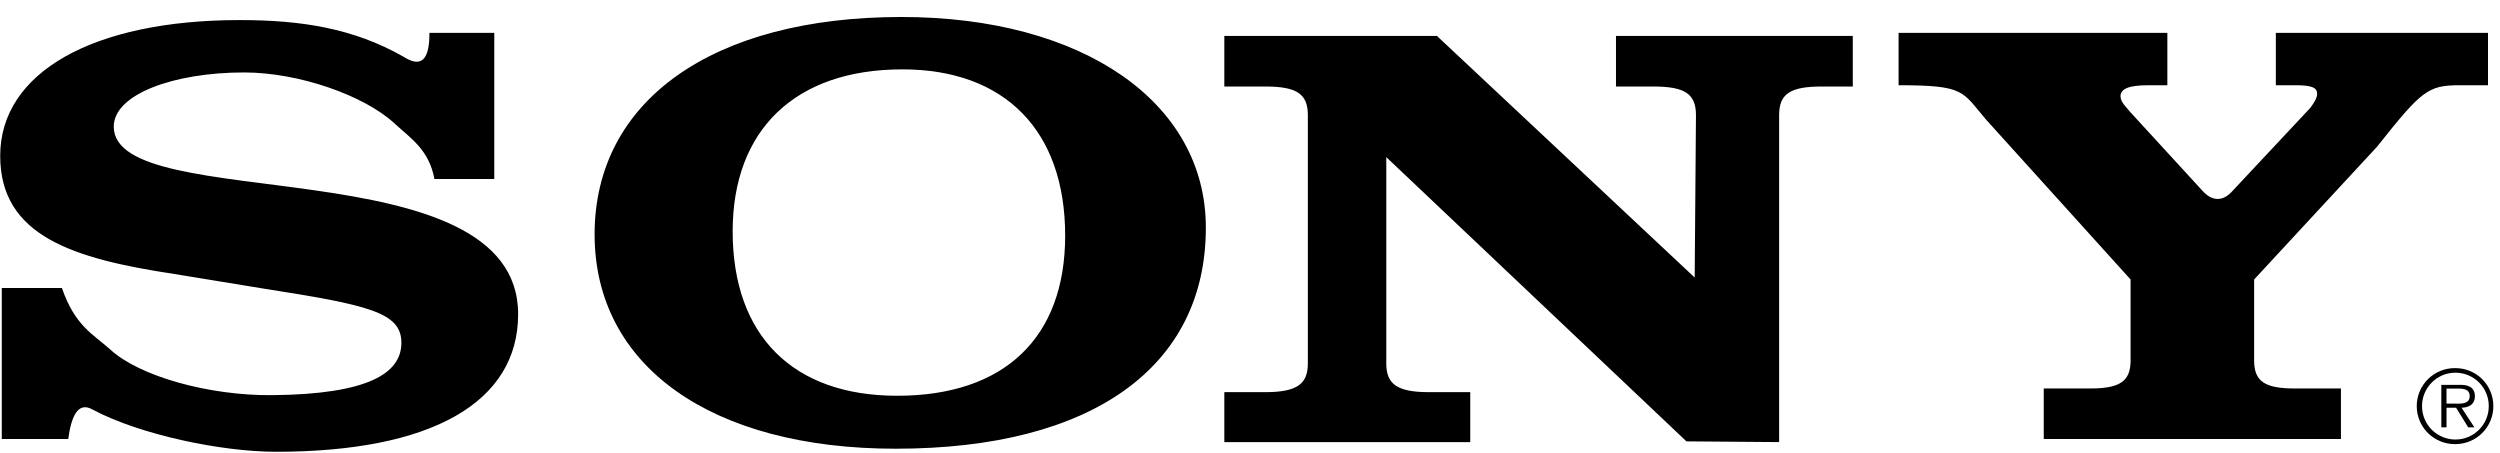 <svg width="138" height="25" viewBox="0 0 138 25" fill="none" xmlns="http://www.w3.org/2000/svg">
<path fill-rule="evenodd" clip-rule="evenodd" d="M135.541 20.32C135.262 20.314 134.985 20.365 134.726 20.468C134.467 20.571 134.231 20.724 134.032 20.92C133.833 21.115 133.675 21.348 133.567 21.605C133.459 21.862 133.404 22.138 133.404 22.417C133.404 22.696 133.459 22.972 133.567 23.229C133.675 23.486 133.833 23.719 134.032 23.914C134.231 24.11 134.467 24.263 134.726 24.366C134.985 24.47 135.262 24.52 135.541 24.515C135.817 24.514 136.089 24.46 136.344 24.354C136.598 24.248 136.829 24.093 137.023 23.898C137.218 23.702 137.372 23.471 137.476 23.216C137.581 22.961 137.634 22.688 137.633 22.412C137.633 22.137 137.579 21.865 137.474 21.611C137.369 21.358 137.215 21.127 137.021 20.933C136.826 20.738 136.596 20.584 136.342 20.479C136.088 20.374 135.816 20.32 135.541 20.32ZM135.541 24.262C135.298 24.263 135.058 24.215 134.834 24.122C134.609 24.029 134.406 23.893 134.234 23.721C134.063 23.549 133.927 23.345 133.835 23.12C133.742 22.896 133.695 22.655 133.696 22.412C133.696 22.17 133.744 21.931 133.837 21.707C133.93 21.484 134.066 21.281 134.237 21.11C134.408 20.939 134.612 20.803 134.836 20.711C135.059 20.619 135.299 20.572 135.541 20.573C135.783 20.573 136.022 20.62 136.245 20.713C136.468 20.805 136.671 20.941 136.842 21.111C137.013 21.282 137.148 21.485 137.24 21.708C137.333 21.931 137.38 22.171 137.38 22.412C137.381 22.655 137.335 22.895 137.243 23.119C137.151 23.343 137.016 23.547 136.845 23.719C136.674 23.891 136.471 24.027 136.247 24.121C136.023 24.214 135.783 24.262 135.541 24.262Z" fill="black"/>
<path fill-rule="evenodd" clip-rule="evenodd" d="M136.617 21.863C136.617 21.665 136.53 21.457 136.355 21.358C136.178 21.253 135.981 21.243 135.783 21.243H134.761V23.587H135.048V22.506H135.575L136.244 23.587H136.585L135.877 22.506C136.294 22.494 136.617 22.324 136.617 21.863ZM135.487 22.28H135.047V21.451H135.716C136.007 21.451 136.327 21.495 136.327 21.858C136.327 22.335 135.816 22.28 135.487 22.28ZM123.245 10.529L127.534 5.949C127.783 5.613 127.906 5.378 127.906 5.176C127.906 4.84 127.617 4.705 126.708 4.705H125.626V1.815H137.338V4.705H135.799C134.022 4.705 133.692 4.974 131.212 8.1L124.428 15.427V19.898C124.428 21.042 125.005 21.444 126.659 21.444H129.22V24.234H112.815V21.444H115.377C117.029 21.444 117.608 21.042 117.608 19.898V15.427L109.617 6.587C108.296 5.042 108.479 4.705 104.802 4.705V1.815H119.638V4.705H118.582C117.507 4.705 117.052 4.907 117.052 5.31C117.052 5.647 117.382 5.916 117.589 6.184L121.631 10.59C122.112 11.09 122.698 11.155 123.245 10.529ZM23.705 1.814H27.284V9.88H23.979C23.686 8.268 22.677 7.641 21.756 6.795C20.096 5.269 16.5 3.999 13.476 3.999C9.573 3.999 6.279 5.209 6.279 6.99C6.279 11.931 28.601 7.999 28.601 17.343C28.601 22.216 23.82 24.938 15.233 24.938C12.26 24.938 7.762 24.016 5.108 22.607C4.276 22.126 3.923 23.061 3.767 24.233H0.098V15.897H3.417C4.149 18.015 5.157 18.451 6.085 19.292C7.694 20.771 11.525 21.847 15.039 21.813C20.336 21.761 22.157 20.603 22.157 18.922C22.157 17.242 20.356 16.838 14.551 15.931L9.622 15.124C4.06 14.283 0.011 13.04 0.011 8.603C0.011 3.999 5.134 1.108 13.233 1.108C16.647 1.108 19.502 1.564 22.243 3.113C23.002 3.606 23.715 3.665 23.705 1.814ZM93.547 15.32L93.617 6.354C93.617 5.178 93.005 4.775 91.257 4.775H89.202V1.985H102.274V4.775H100.57C98.82 4.775 98.208 5.178 98.208 6.354V24.404L93.092 24.363L76.523 8.673V20.068C76.523 21.211 77.135 21.647 78.884 21.647H81.158V24.404H67.583V21.647H69.832C71.581 21.647 72.193 21.21 72.193 20.068V6.354C72.193 5.178 71.581 4.775 69.832 4.775H67.583V1.985H79.32L93.547 15.32ZM49.761 0.938C39.343 0.938 32.822 5.544 32.822 12.938C32.822 20.199 39.253 24.769 49.443 24.769C60.267 24.769 66.563 20.266 66.563 12.568C66.564 5.645 59.77 0.938 49.761 0.938ZM49.524 21.846C43.758 21.846 40.443 18.518 40.443 12.77C40.443 7.157 43.902 3.829 49.812 3.829C55.483 3.829 58.797 7.225 58.797 13.006C58.797 18.653 55.434 21.846 49.524 21.846Z" fill="black"/>
</svg>
